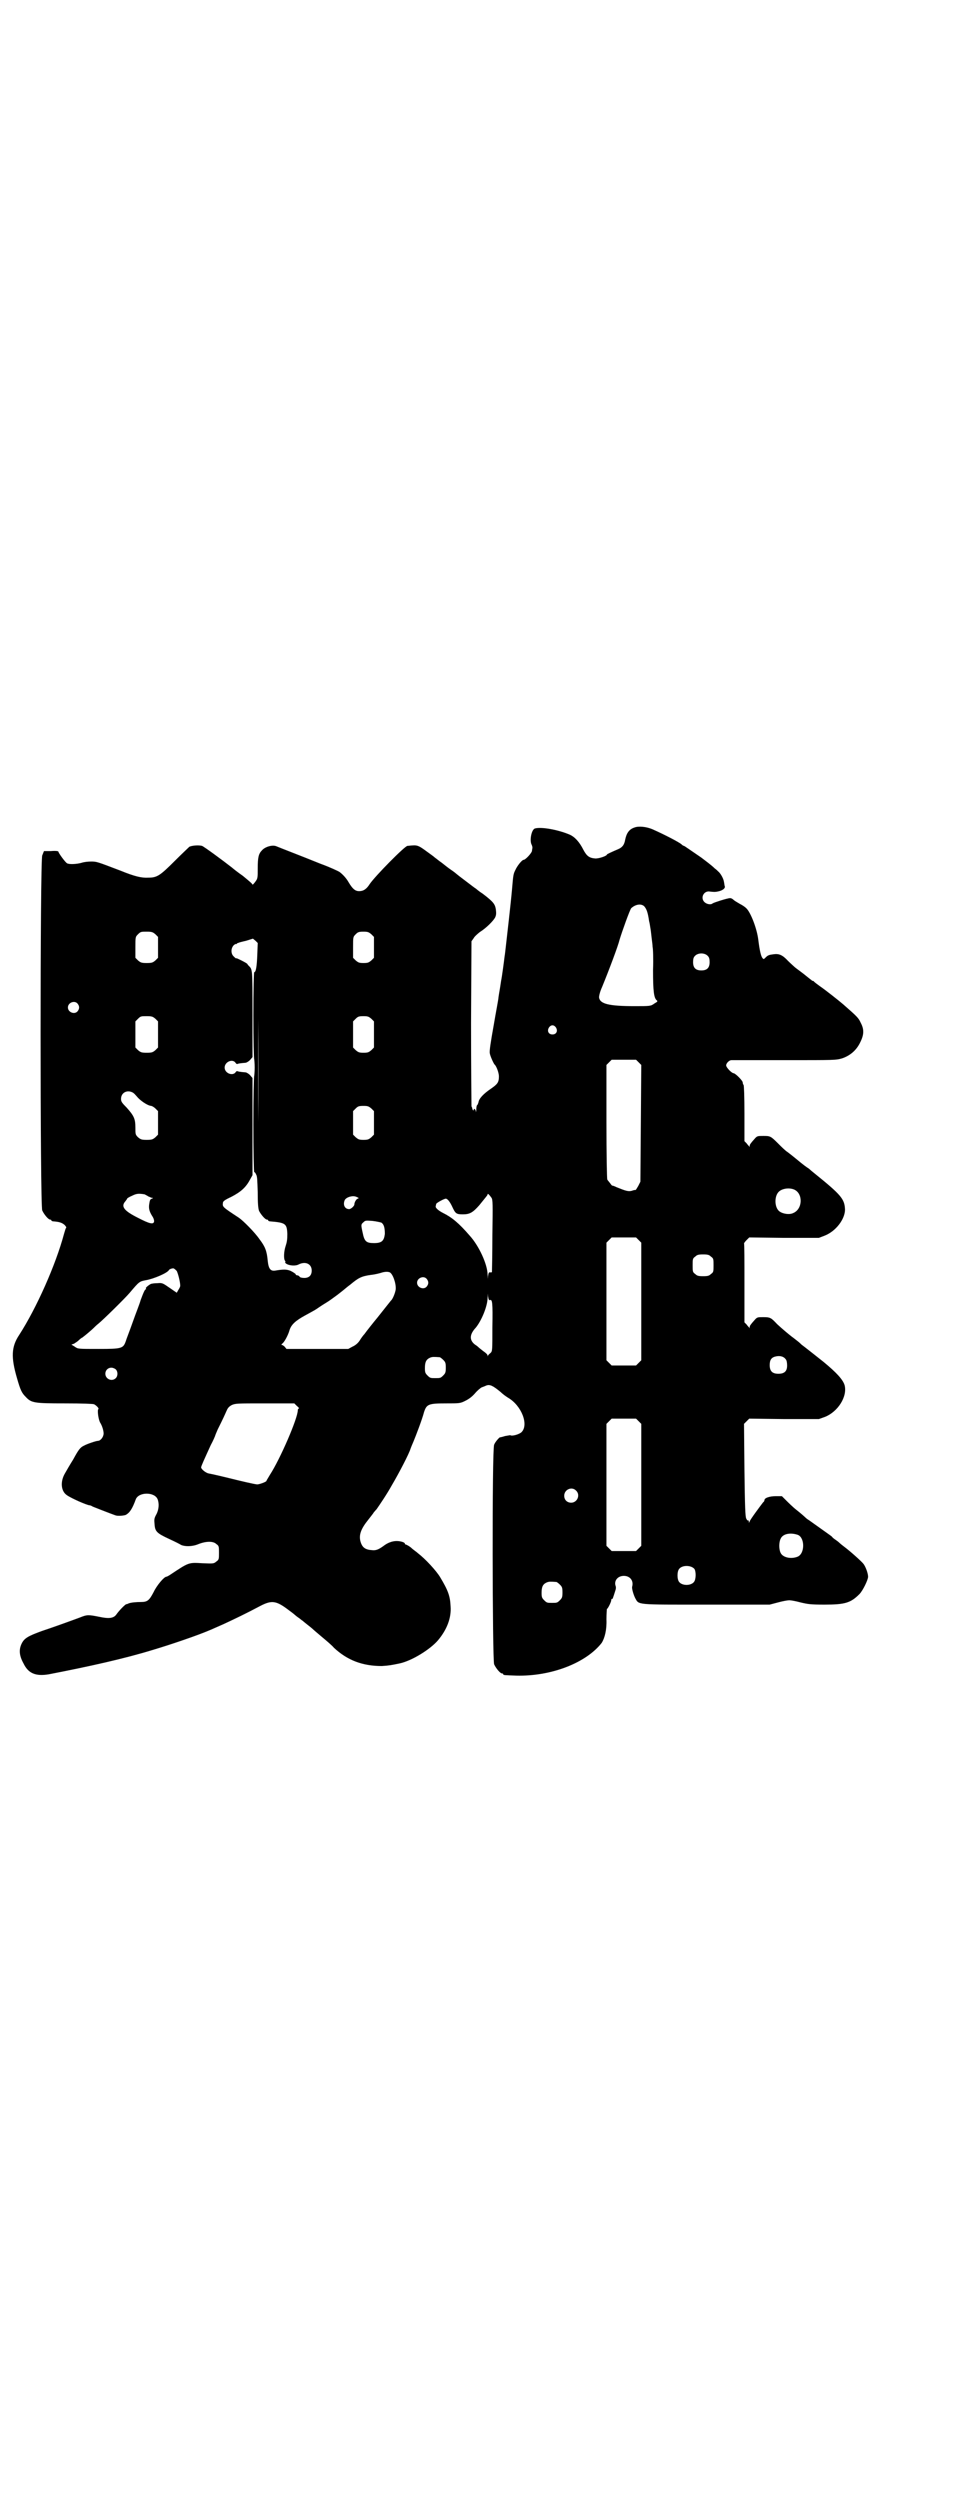<?xml version="1.0" standalone="no"?>
<!DOCTYPE svg PUBLIC "-//W3C//DTD SVG 20010904//EN"
 "http://www.w3.org/TR/2001/REC-SVG-20010904/DTD/svg10.dtd">
<svg version="1.0" xmlns="http://www.w3.org/2000/svg"
 width="1106pt" height="2870pt" viewBox="0 0 1106 2870"
 preserveAspectRatio="xMidYMid meet">
<g transform="translate(0,2870) scale(0.5,-0.5)"
fill="#000000" stroke="none">
<path d="M1457 3840 c-12 -4 -18 -13 -21 -28 -2 -12 -7 -18 -17 -22 -14 -6
-25 -11 -25 -12 0 -3 -17 -9 -26 -9 -14 1 -20 5 -28 20 -9 18 -20 30 -32 35
-26 11 -64 18 -79 14 -8 -2 -13 -27 -8 -37 1 -2 2 -5 2 -7 0 -2 -1 -5 -1 -7 0
-5 -15 -21 -19 -21 -4 0 -15 -14 -19 -23 -5 -10 -5 -11 -8 -46 -3 -34 -12
-111 -14 -129 -1 -8 -2 -19 -3 -24 -1 -9 -6 -47 -8 -56 -3 -21 -5 -30 -6 -38
0 -4 -6 -34 -11 -64 -7 -39 -10 -59 -9 -64 1 -7 9 -24 11 -26 4 -3 10 -19 10
-27 0 -14 -3 -18 -19 -29 -16 -11 -27 -22 -28 -31 -1 -3 -2 -6 -3 -6 -1 -1 -2
-5 -2 -11 0 -5 -1 -7 -1 -3 -1 5 -5 7 -5 3 0 -3 -2 -1 -3 2 0 2 -1 4 -2 6 0 2
-1 88 -1 191 l1 188 5 7 c2 4 9 10 14 14 16 10 31 26 35 33 3 6 3 10 2 19 -2
12 -5 17 -30 36 -8 5 -15 11 -16 12 -1 0 -11 8 -23 17 -12 9 -21 16 -22 17 -1
1 -6 5 -12 9 -6 4 -16 12 -21 16 -6 4 -13 10 -16 12 -3 3 -12 9 -20 15 -15 11
-20 14 -31 13 -4 0 -9 -1 -12 -1 -6 0 -75 -70 -87 -88 -7 -11 -14 -16 -24 -16
-9 0 -15 5 -24 20 -5 9 -13 18 -21 24 -3 2 -22 11 -44 19 -42 17 -94 37 -101
40 -9 4 -26 -1 -33 -9 -8 -8 -10 -16 -10 -42 0 -22 0 -23 -6 -31 -3 -4 -6 -7
-6 -6 0 2 -10 10 -22 20 -13 9 -24 18 -25 19 -23 18 -64 48 -69 50 -8 2 -22 1
-29 -2 -2 -2 -17 -16 -33 -32 -34 -34 -41 -39 -61 -39 -16 -1 -32 3 -64 16
-55 21 -55 21 -68 21 -7 0 -16 -1 -22 -3 -11 -3 -28 -4 -33 -1 -4 2 -20 24
-20 27 0 1 -7 2 -17 1 l-16 0 -4 -10 c-5 -14 -5 -803 0 -815 4 -9 14 -21 18
-21 2 0 3 -1 3 -2 0 -1 1 -1 3 -2 15 -1 21 -3 27 -8 3 -3 5 -6 4 -7 -1 0 -3
-7 -5 -14 -19 -71 -63 -170 -103 -232 -18 -27 -19 -51 -5 -99 8 -28 11 -34 20
-43 13 -14 19 -15 90 -15 41 0 65 -1 67 -2 6 -3 12 -10 10 -11 -3 -2 0 -24 4
-31 5 -8 8 -19 8 -25 0 -8 -7 -17 -13 -17 -4 0 -25 -7 -32 -11 -9 -4 -13 -10
-25 -32 -7 -11 -15 -25 -19 -32 -11 -19 -9 -41 5 -50 10 -7 46 -23 52 -23 1 0
4 -1 7 -3 5 -2 38 -15 52 -20 5 -2 19 -1 24 1 9 5 15 14 23 36 7 17 43 17 50
0 4 -10 3 -24 -3 -35 -5 -9 -5 -12 -4 -22 1 -17 5 -21 33 -34 13 -6 25 -12 28
-14 9 -4 26 -4 40 2 18 7 34 7 41 0 6 -4 6 -6 6 -20 0 -14 0 -16 -6 -20 -6 -5
-6 -5 -32 -4 -33 2 -31 2 -75 -27 -3 -2 -7 -4 -8 -4 -5 0 -22 -20 -29 -35 -10
-19 -14 -23 -29 -23 -11 0 -22 -1 -28 -3 -2 -1 -4 -2 -6 -2 -3 -1 -16 -14 -23
-24 -6 -8 -16 -10 -39 -5 -25 5 -28 5 -43 -1 -16 -6 -57 -21 -90 -32 -30 -11
-39 -16 -45 -28 -7 -14 -6 -28 4 -46 11 -23 28 -30 58 -25 93 18 174 36 239
56 47 14 107 35 130 45 3 1 18 8 32 14 26 12 53 25 85 42 27 14 37 12 67 -11
7 -5 13 -10 14 -11 1 -1 5 -4 8 -6 3 -2 6 -5 8 -6 1 -1 6 -5 11 -9 5 -4 9 -7
10 -8 1 -1 10 -9 22 -19 12 -10 25 -21 29 -26 31 -29 66 -42 110 -42 16 1 22
2 41 6 28 6 70 32 88 53 21 25 31 52 29 78 -1 24 -6 37 -24 67 -9 15 -34 42
-51 55 -3 3 -11 8 -16 13 -5 4 -11 7 -12 7 -1 0 -2 1 -2 2 0 3 -10 6 -19 6
-10 0 -21 -4 -31 -12 -10 -7 -16 -10 -25 -9 -16 1 -23 6 -27 20 -4 15 1 29 18
50 6 8 12 15 12 16 1 1 4 5 7 8 7 10 24 35 35 55 16 27 40 73 43 84 1 3 4 10
7 17 5 12 20 51 24 67 6 18 10 20 50 20 32 0 33 0 45 6 8 4 15 9 22 17 5 6 13
13 16 14 3 1 8 3 10 4 8 3 15 0 33 -15 4 -4 12 -10 17 -13 31 -18 48 -62 31
-79 -5 -5 -22 -10 -26 -7 -1 0 -6 -1 -12 -2 -6 -2 -11 -3 -12 -3 -2 -1 -11
-11 -13 -17 -5 -11 -4 -493 0 -504 4 -9 14 -21 18 -21 2 0 3 -1 3 -2 0 -2 2
-2 30 -3 80 -2 160 29 196 75 7 11 12 30 11 54 0 13 1 24 1 24 2 0 10 16 10
20 0 2 1 4 2 3 1 -1 2 2 8 21 1 3 1 7 0 9 -4 12 5 23 19 23 14 0 23 -11 19
-25 -1 -4 3 -18 7 -26 9 -16 0 -15 164 -15 l145 0 19 5 c11 3 22 5 26 5 4 0
15 -2 26 -5 17 -4 23 -5 55 -5 47 0 60 4 80 24 8 8 20 33 20 40 0 8 -6 24 -11
30 -4 5 -28 27 -44 39 -4 3 -9 7 -11 9 -2 2 -6 5 -9 7 -3 2 -7 5 -8 7 -2 2
-28 20 -53 38 -2 1 -6 4 -8 6 -2 2 -11 10 -20 17 -9 7 -20 18 -25 23 l-9 9
-14 0 c-14 0 -26 -4 -26 -9 0 -1 -1 -4 -3 -5 -7 -9 -30 -40 -31 -44 -2 -4 -2
-4 -2 0 0 2 -1 3 -2 2 -1 0 -3 2 -4 5 -2 4 -3 26 -4 111 l-1 106 6 6 6 6 80
-1 80 0 14 5 c30 12 52 47 45 73 -4 13 -19 29 -48 53 -10 8 -48 38 -51 40 -1
1 -5 5 -9 8 -4 3 -10 8 -13 10 -9 7 -21 17 -34 29 -14 15 -16 16 -32 16 -13 0
-14 0 -20 -7 -9 -10 -11 -13 -11 -16 0 -3 -1 -3 -1 -1 -1 1 -4 4 -6 7 l-5 5 0
90 c0 50 0 91 -1 91 0 1 2 4 6 8 l6 6 80 -1 80 0 13 5 c26 10 47 38 47 60 -1
24 -8 33 -70 83 -5 4 -11 9 -13 11 -5 3 -12 8 -30 23 -6 5 -15 12 -19 15 -5 3
-14 12 -22 20 -17 17 -18 17 -34 17 -13 0 -14 0 -20 -7 -9 -10 -11 -13 -11
-16 0 -3 -1 -3 -1 -1 -1 1 -4 4 -6 7 l-5 5 0 63 c0 39 -1 65 -2 66 -1 1 -2 4
-2 6 0 4 -17 21 -21 21 -4 0 -17 13 -17 18 0 5 7 12 12 12 2 0 56 0 122 0 116
0 118 0 132 4 18 6 33 18 42 37 9 18 9 30 1 45 -5 11 -8 14 -40 42 -8 7 -42
34 -54 42 -7 5 -12 9 -13 10 0 1 -2 2 -3 2 -1 0 -3 1 -3 2 -1 0 -9 7 -18 14
-9 7 -19 14 -21 16 -2 2 -9 8 -15 14 -13 14 -21 17 -34 15 -8 -1 -12 -2 -16
-6 -6 -6 -6 -6 -9 -2 -3 4 -6 16 -9 40 -3 27 -18 65 -28 74 -3 3 -9 7 -15 10
-5 3 -12 7 -14 9 -2 2 -5 4 -8 4 -6 0 -37 -10 -40 -12 -4 -4 -14 -2 -19 3 -10
10 -1 27 13 24 10 -1 11 -1 17 0 11 2 18 7 17 12 -1 1 -1 6 -2 10 -1 8 -8 20
-13 24 -2 2 -5 5 -8 7 -8 8 -22 18 -31 25 -25 17 -39 27 -40 27 -1 0 -3 1 -5
3 -5 5 -40 23 -67 35 -14 6 -32 8 -42 4z m23 -181 c5 -6 8 -13 11 -34 1 -3 2
-10 3 -16 1 -5 2 -16 3 -24 1 -7 2 -16 2 -19 1 -3 2 -27 1 -53 0 -49 2 -65 9
-70 2 -2 1 -3 -6 -7 -8 -6 -10 -6 -45 -6 -59 0 -80 5 -82 20 0 4 2 13 7 24 16
39 37 95 40 108 6 20 24 70 27 73 10 9 23 11 30 4z m-1123 -64 l6 -6 0 -24 0
-24 -6 -6 c-6 -5 -8 -6 -20 -6 -12 0 -14 1 -20 6 l-6 6 0 24 c0 24 0 24 6 30
6 6 7 6 20 6 12 0 14 -1 20 -6z m496 0 l6 -6 0 -24 0 -24 -6 -6 c-6 -5 -8 -6
-18 -6 -10 0 -12 1 -18 6 l-6 6 0 24 c0 24 0 24 6 30 5 5 7 6 18 6 10 0 12 -1
18 -6z m-262 -47 c-1 -26 -3 -40 -7 -40 -1 0 -2 -40 -2 -100 0 -55 1 -100 2
-100 0 0 1 -9 1 -19 0 -10 -1 -19 -1 -19 -1 0 -2 -50 -2 -111 0 -61 1 -111 2
-110 1 0 3 -2 4 -5 3 -4 3 -13 4 -41 0 -26 1 -37 3 -43 4 -8 14 -20 18 -20 2
0 3 -1 3 -2 0 -1 1 -1 3 -2 37 -3 40 -5 41 -29 0 -13 -1 -19 -4 -28 -4 -12 -5
-30 -1 -34 1 -2 1 -3 0 -3 -1 0 0 -1 2 -3 7 -5 22 -6 29 -2 16 8 30 1 30 -14
0 -11 -6 -17 -17 -17 -5 0 -10 1 -11 3 -1 2 -4 3 -5 3 -2 0 -4 1 -4 3 -1 1 -5
4 -11 7 -9 4 -17 4 -35 1 -11 -2 -16 3 -18 22 -2 23 -6 33 -19 50 -11 16 -37
42 -47 49 -38 25 -38 25 -37 34 0 4 4 7 19 14 23 12 34 22 44 41 l5 9 0 112 0
111 -6 7 c-3 3 -8 6 -10 6 -13 1 -18 2 -19 3 -1 0 -3 -1 -4 -3 -7 -9 -25 -2
-25 11 0 13 18 21 25 11 1 -2 3 -3 4 -3 1 1 6 2 19 3 2 0 7 3 10 6 l6 7 0 99
c0 106 0 102 -9 111 -2 2 -3 4 -3 4 -1 2 -25 14 -25 13 -1 -1 -3 1 -6 4 -7 6
-7 19 0 26 2 2 5 3 6 3 0 -1 1 -1 1 0 0 1 1 2 3 2 1 1 9 3 18 5 l16 5 6 -5 5
-5 -1 -27z m1035 -3 c3 -3 4 -7 4 -14 0 -13 -6 -19 -19 -19 -13 0 -19 6 -19
19 0 7 1 11 4 14 7 8 23 8 30 0z m-1033 -382 c0 -65 0 -11 0 120 0 131 0 184
0 118 1 -65 1 -173 0 -238z m-415 273 c5 -6 5 -12 0 -18 -7 -8 -22 -2 -22 9 0
11 15 17 22 9z m179 -35 l6 -6 0 -30 0 -30 -6 -6 c-6 -5 -8 -6 -20 -6 -12 0
-14 1 -20 6 l-6 6 0 30 0 30 6 6 c6 6 7 6 20 6 12 0 14 -1 20 -6z m496 0 l6
-6 0 -30 0 -30 -6 -6 c-6 -5 -8 -6 -18 -6 -10 0 -12 1 -18 6 l-6 6 0 30 0 30
6 6 c5 5 7 6 18 6 10 0 12 -1 18 -6z m424 -20 c5 -8 1 -16 -8 -16 -9 0 -13 8
-8 16 2 3 5 5 8 5 3 0 6 -2 8 -5z m190 -80 l6 -6 -1 -134 -1 -134 -5 -10 c-3
-5 -6 -10 -6 -9 -1 0 -4 0 -9 -2 -8 -2 -14 0 -34 8 -6 3 -10 4 -10 4 -1 -1 -3
2 -6 6 -3 4 -6 7 -6 8 -1 0 -2 60 -2 132 l0 131 6 6 6 6 28 0 28 0 6 -6z
m-1161 -70 c3 -2 6 -6 8 -8 7 -9 24 -21 33 -22 2 0 7 -3 10 -6 l6 -6 0 -27 0
-27 -6 -6 c-6 -5 -8 -6 -20 -6 -12 0 -14 1 -20 6 -6 6 -6 7 -6 22 0 20 -3 27
-20 46 -11 11 -13 14 -13 20 0 15 15 22 28 14z m547 -36 l6 -6 0 -27 0 -27 -6
-6 c-6 -5 -8 -6 -18 -6 -10 0 -12 1 -18 6 l-6 6 0 27 0 27 6 6 c5 5 7 6 18 6
10 0 12 -1 18 -6z m971 -186 c21 -9 20 -45 -2 -54 -10 -5 -28 -1 -34 6 -9 10
-9 32 0 42 7 8 24 11 36 6z m-1492 -11 c2 -1 6 -3 9 -5 3 -1 6 -3 8 -3 3 0 3
-1 0 -2 -4 -1 -5 -4 -6 -11 -2 -11 0 -18 6 -28 3 -4 5 -9 5 -13 -1 -8 -10 -6
-37 8 -32 16 -40 26 -29 38 2 3 4 5 4 6 0 1 5 4 12 7 10 5 15 5 28 3z m797 -8
c3 -5 3 -13 2 -86 0 -45 -1 -82 -1 -84 0 -1 -2 -2 -4 -1 -3 0 -4 -1 -5 -9 0
-8 0 -8 -1 3 0 24 -20 67 -41 90 -25 29 -41 42 -61 52 -12 6 -19 13 -17 16 0
2 1 4 1 5 0 2 18 12 22 12 4 0 10 -8 15 -19 7 -15 9 -17 24 -17 16 0 23 4 38
21 17 21 19 23 19 25 0 3 4 -1 9 -8z m-307 -2 c-3 0 -8 -8 -8 -13 0 -4 -8 -11
-12 -11 -10 0 -15 10 -10 21 4 7 19 11 27 7 5 -2 6 -3 3 -4z m54 -55 c6 -4 8
-12 8 -26 -2 -16 -7 -21 -25 -21 -18 0 -22 4 -26 24 -4 18 -4 19 2 24 4 4 5 4
20 3 9 -1 18 -3 21 -4z m591 -40 l6 -6 0 -135 0 -135 -6 -6 -6 -6 -28 0 -28 0
-6 6 -6 6 0 135 0 135 6 6 6 6 28 0 28 0 6 -6z m166 -38 c6 -4 6 -6 6 -20 0
-14 0 -16 -6 -20 -4 -4 -7 -5 -18 -5 -11 0 -14 1 -18 5 -6 4 -6 6 -6 20 0 14
0 16 6 20 4 4 7 5 18 5 11 0 14 -1 18 -5z m-1227 -33 c3 -6 8 -25 8 -34 0 -2
-2 -6 -4 -9 l-4 -7 -16 11 c-16 11 -17 12 -28 11 -7 0 -14 -1 -16 -2 -7 -4
-12 -9 -11 -10 1 -1 1 -2 0 -2 -2 0 -5 -6 -12 -25 -2 -8 -11 -30 -18 -50 -7
-20 -15 -40 -16 -44 -6 -17 -9 -18 -63 -18 -47 0 -47 0 -54 5 l-8 5 6 2 c3 2
8 5 11 8 3 3 7 6 8 6 8 6 22 18 26 22 2 2 7 7 11 10 10 8 61 58 72 71 22 26
22 26 38 29 17 3 48 16 52 23 1 2 6 4 10 4 2 0 5 -3 8 -6z m489 -3 c7 -3 15
-25 14 -39 -1 -8 -7 -23 -11 -26 -1 -1 -11 -14 -31 -39 -10 -12 -25 -31 -30
-38 -3 -3 -8 -10 -11 -15 -4 -6 -10 -11 -17 -14 l-9 -5 -71 0 -71 0 -4 5 c-2
2 -5 4 -6 4 -2 0 -2 1 0 3 5 3 14 20 17 31 4 13 14 22 36 34 11 6 22 12 25 14
3 2 13 9 23 15 10 6 20 14 23 16 3 2 9 7 13 10 4 3 13 11 20 16 18 15 25 19
47 22 10 1 21 4 24 5 6 2 14 3 19 1z m85 -15 c5 -6 5 -12 0 -18 -7 -8 -22 -2
-22 9 0 11 15 17 22 9z m145 -49 c6 3 7 -6 6 -62 0 -53 0 -55 -4 -59 -2 -2 -5
-4 -6 -6 -1 -3 -1 -3 -1 0 0 2 -4 6 -10 10 -5 4 -9 7 -10 8 -1 1 -4 4 -9 7
-13 10 -13 23 2 39 13 16 27 49 27 69 1 11 1 11 1 3 1 -7 2 -9 4 -9z m680
-136 c2 -2 3 -8 3 -14 0 -13 -6 -19 -20 -19 -14 0 -20 6 -20 20 0 12 4 18 15
20 10 2 18 -1 22 -7z m-795 5 c1 0 5 -3 8 -6 5 -5 6 -7 6 -18 0 -11 -1 -13 -6
-18 -6 -6 -7 -6 -18 -6 -11 0 -12 0 -18 6 -5 5 -6 7 -6 17 0 14 3 20 12 24 5
2 8 2 22 1z m-744 -28 c5 -5 5 -15 0 -20 -9 -9 -24 -2 -24 10 0 8 6 14 14 14
3 0 8 -2 10 -4z m416 -84 c4 -3 6 -6 4 -6 -1 0 -2 -2 -2 -4 0 -18 -40 -111
-64 -148 -4 -7 -8 -13 -8 -14 0 -2 -16 -8 -21 -8 -5 0 -39 8 -63 14 -8 2 -37
9 -48 11 -7 1 -18 10 -18 14 0 3 7 18 22 51 6 11 10 21 10 21 0 1 3 8 6 15 13
26 16 33 20 42 3 7 5 10 12 14 9 4 11 4 77 4 l67 0 6 -6z m785 -35 l6 -6 0
-140 0 -140 -6 -6 -6 -6 -28 0 -28 0 -6 6 -6 6 0 140 0 140 6 6 6 6 28 0 28 0
6 -6z m-144 -159 c11 -10 3 -28 -11 -28 -9 0 -16 6 -16 16 0 14 17 22 27 12z
m510 -102 c16 -7 16 -43 -1 -50 -15 -6 -34 -2 -39 9 -4 8 -4 24 0 32 5 12 23
15 40 9z m-238 -78 c4 -6 4 -24 -1 -30 -7 -9 -27 -9 -34 0 -5 6 -5 24 0 30 7
9 27 9 35 0z m-317 -30 c1 0 5 -3 8 -6 5 -5 6 -7 6 -18 0 -11 -1 -13 -6 -18
-6 -6 -7 -6 -18 -6 -11 0 -12 0 -18 6 -5 5 -6 7 -6 17 0 14 3 20 12 24 5 2 8
2 22 1z"/>
</g>
</svg>
